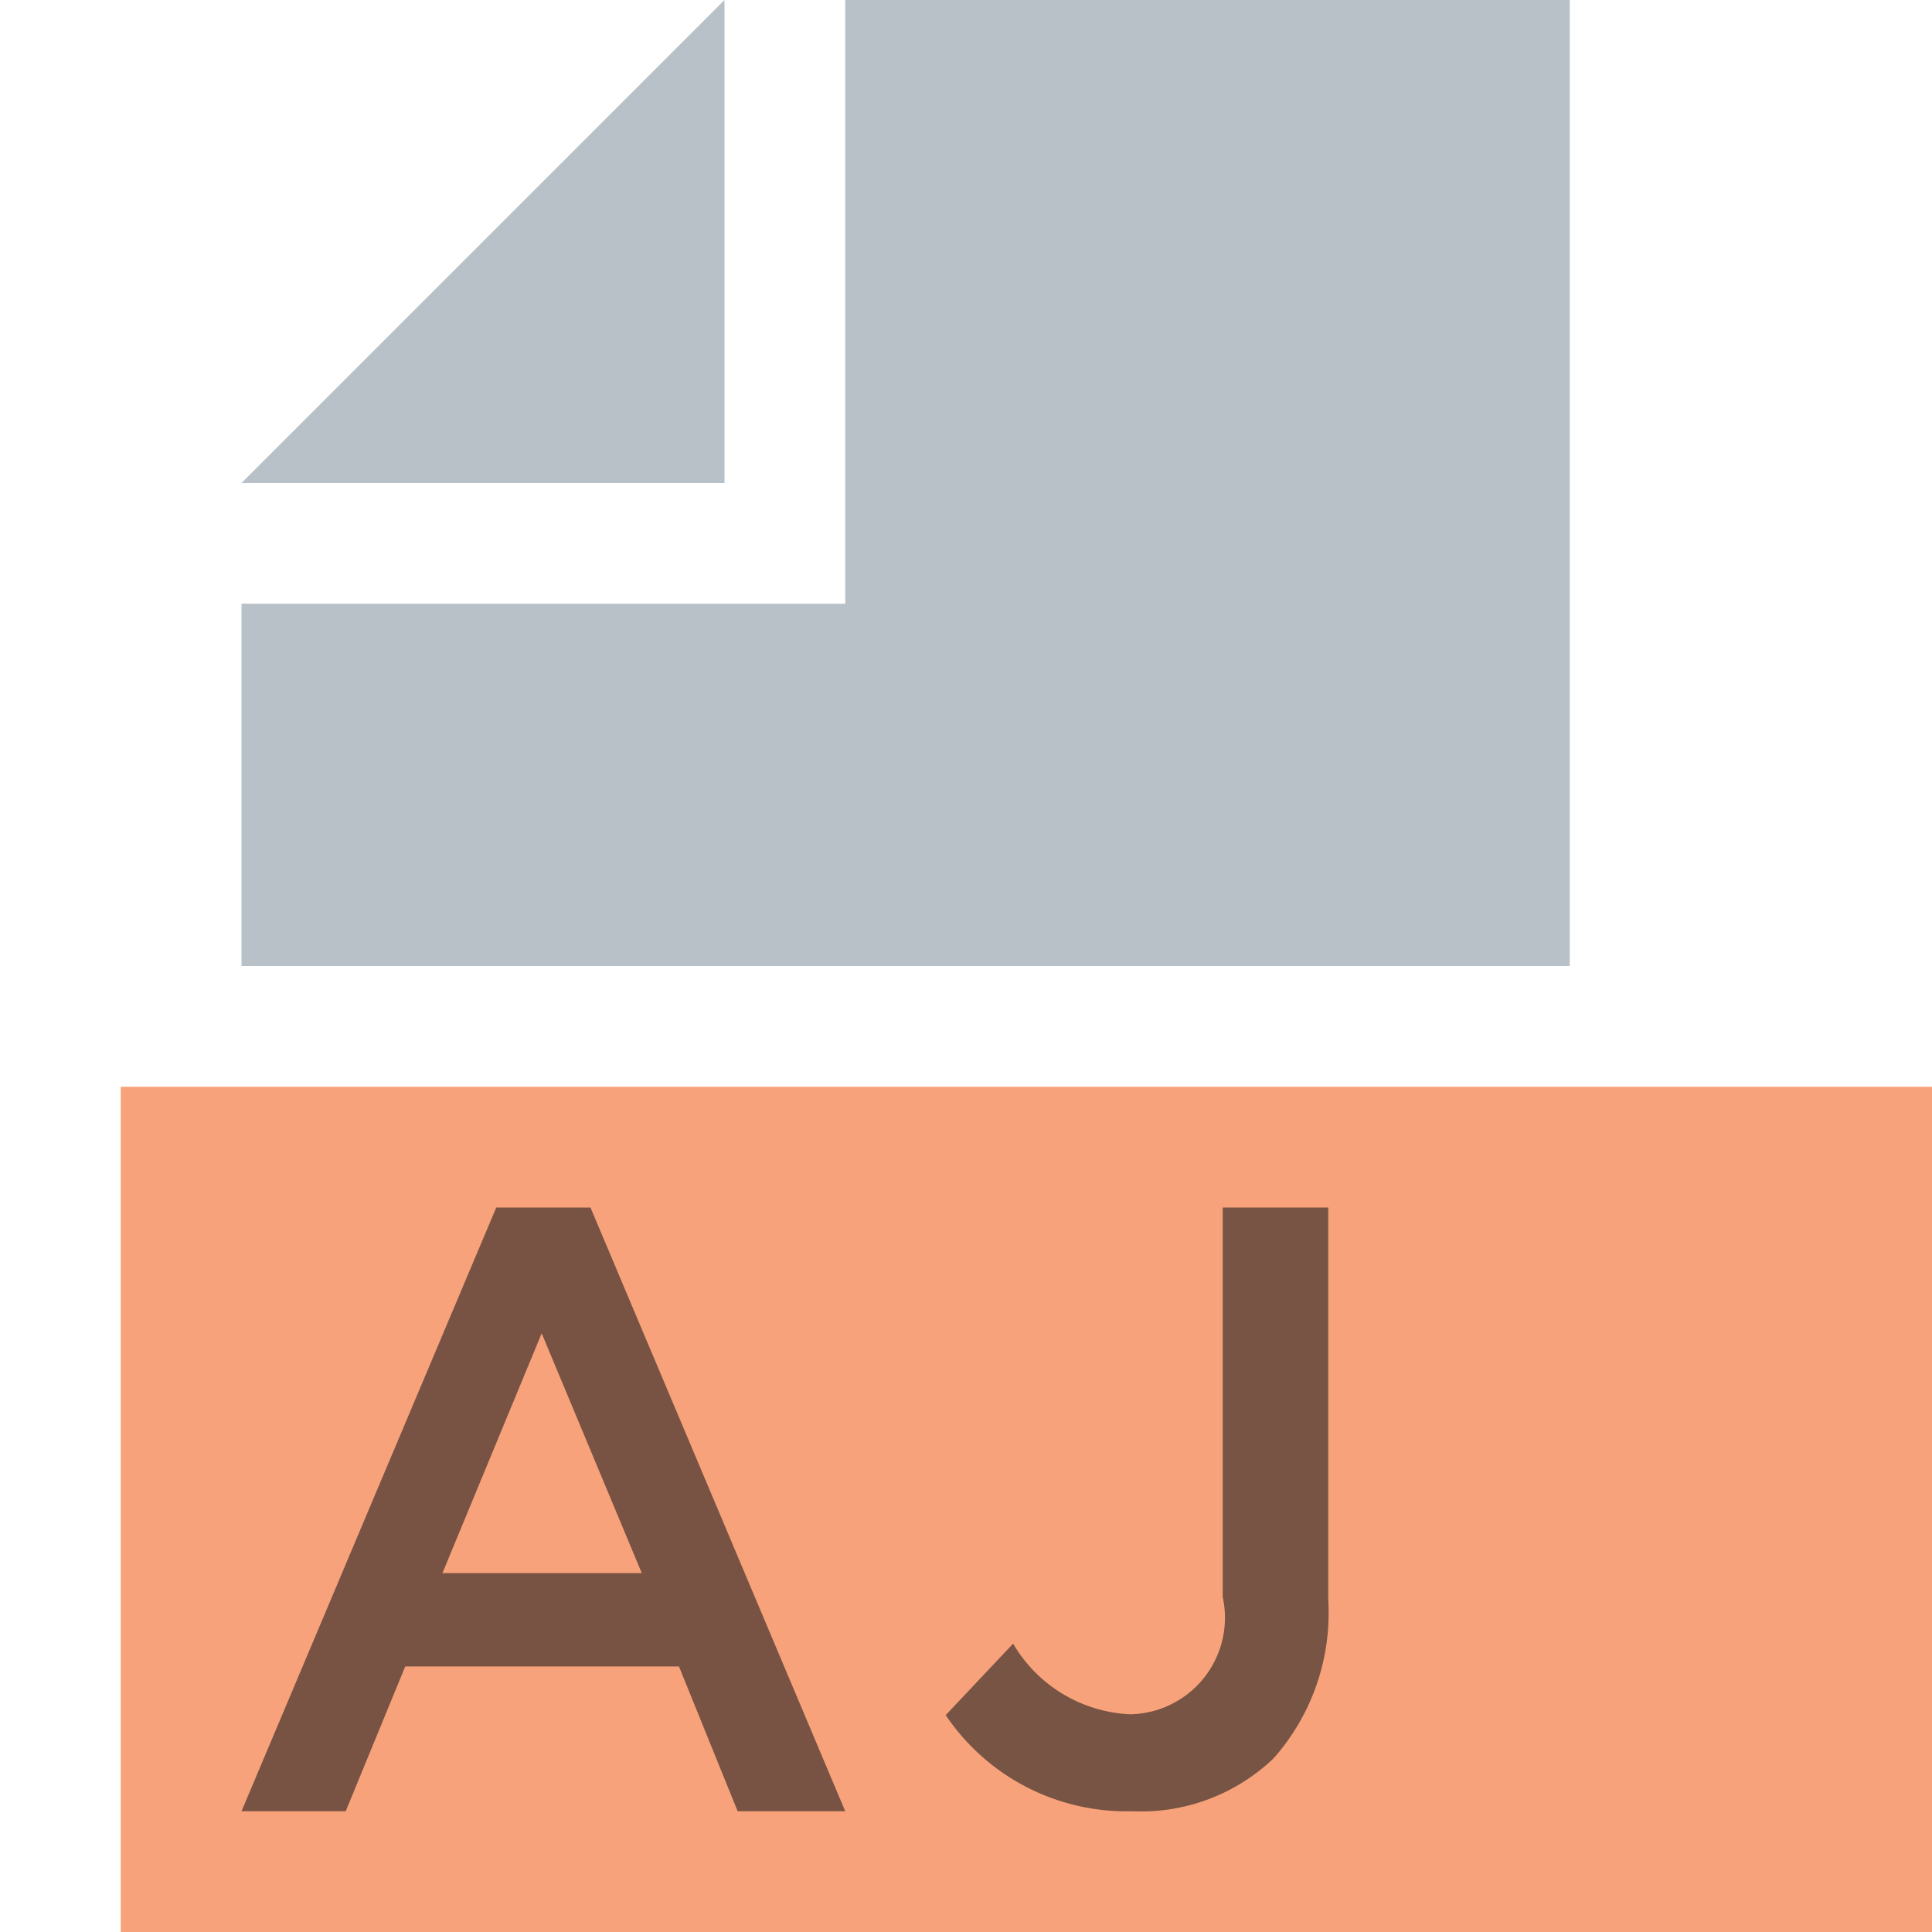 <svg id="Layer_1" data-name="Layer 1" xmlns="http://www.w3.org/2000/svg" viewBox="0 0 16 16">
  <title>aspectj</title>
  <g>
    <g>
      <polygon points="6 0 2 4 6 4 6 0" fill="#9aa7b0" opacity="0.7" style="isolation: isolate"/>
      <polygon points="7 0 7 4 7 5 6 5 2 5 2 8 13 8 13 0 7 0" fill="#9aa7b0" opacity="0.7" style="isolation: isolate"/>
    </g>
    <rect x="1" y="9" width="15" height="7" fill="#f26522" opacity="0.6"/>
    <g opacity="0.6">
      <path d="M7.832,14.204l0.558-.592a1.185,1.185,0,0,0,.971.585,0.8,0.8,0,0,0,.765-0.972V10H11v3.253a1.813,1.813,0,0,1-.454,1.31A1.589,1.589,0,0,1,9.375,15,1.805,1.805,0,0,1,7.832,14.204Z" fill="#231f20"/>
    </g>
    <path d="M4.11,10H4.89L7,15H6.109L5.623,13.801H3.356L2.863,15H2ZM5.315,13.028l-0.829-1.986-0.822,1.986H5.315Z" fill="#231f20" opacity="0.6"/>
  </g>
</svg>

